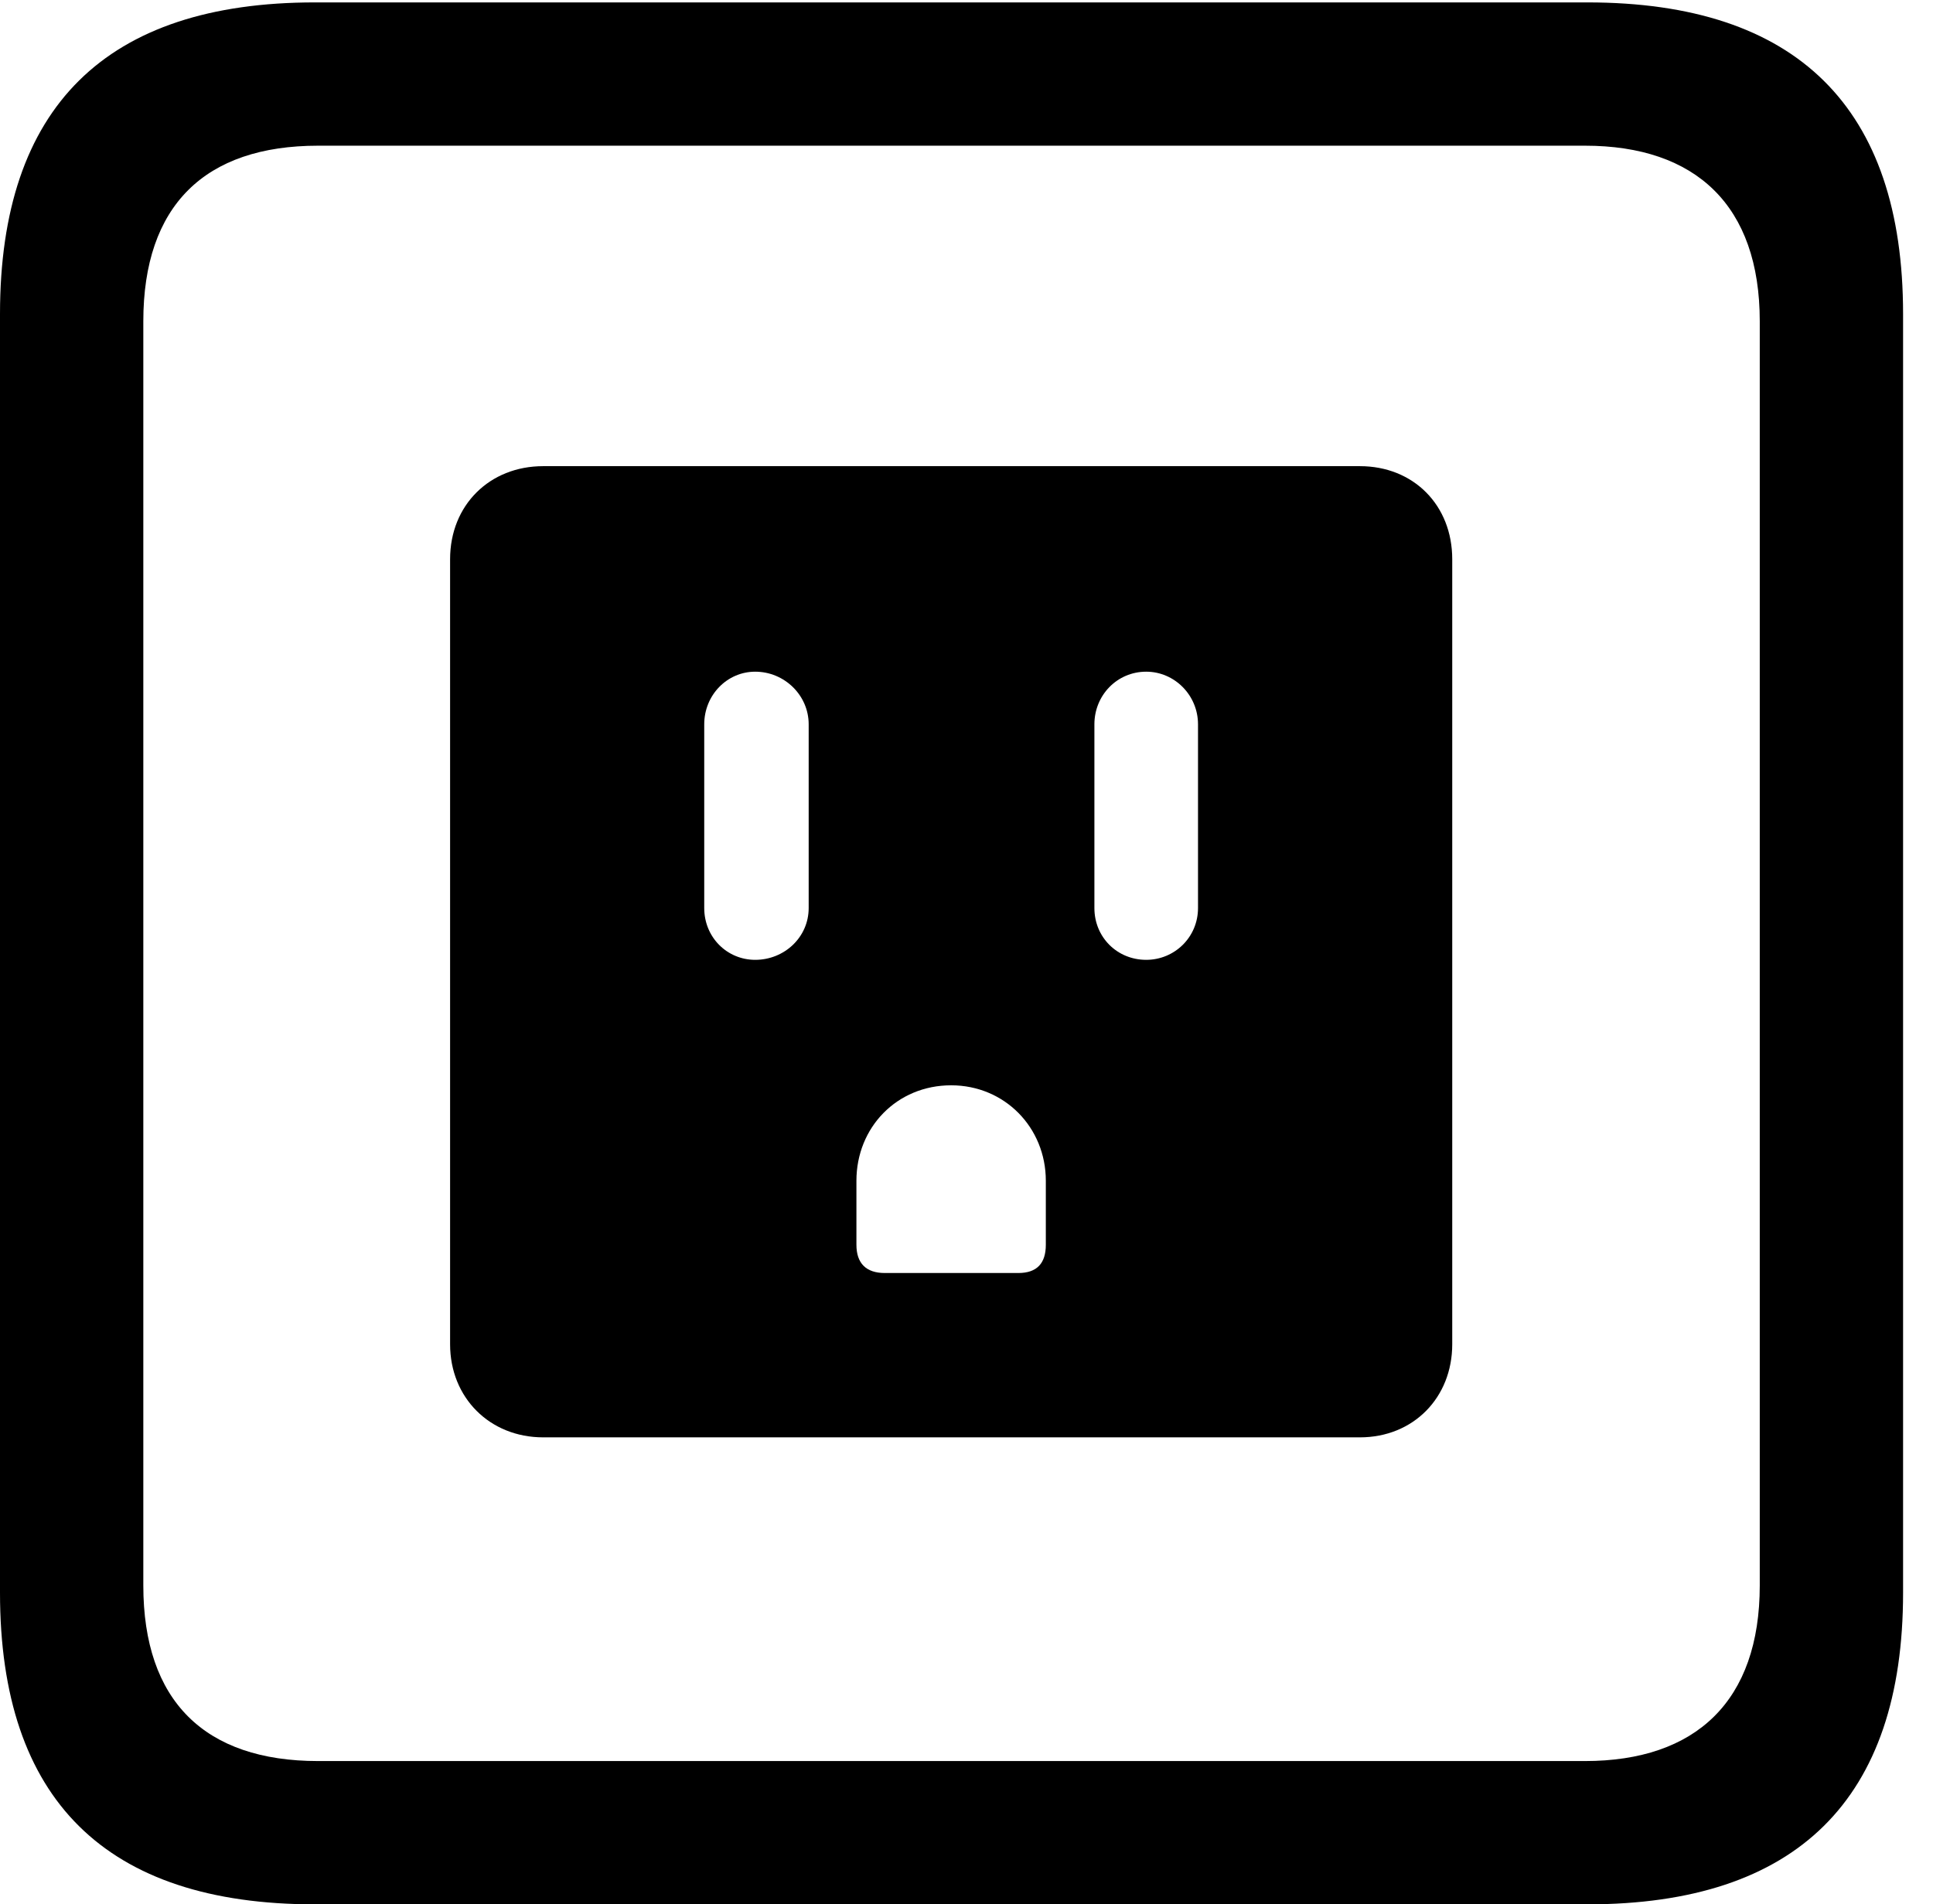 <svg version="1.1" xmlns="http://www.w3.org/2000/svg" xmlns:xlink="http://www.w3.org/1999/xlink" width="23.32" height="22.979" viewBox="0 0 23.32 22.979">
 <g>
  <rect height="22.979" opacity="0" width="23.32" x="0" y="0"/>
  <path d="M3.799 22.979L19.15 22.979C21.68 22.979 22.959 21.709 22.959 19.219L22.959 3.789C22.959 1.299 21.68 0.029 19.15 0.029L3.799 0.029C1.279 0.029 0 1.289 0 3.789L0 19.219C0 21.719 1.279 22.979 3.799 22.979ZM3.838 21.25C2.471 21.25 1.729 20.527 1.729 19.131L1.729 3.877C1.729 2.48 2.471 1.758 3.838 1.758L19.121 1.758C20.459 1.758 21.23 2.48 21.23 3.877L21.23 19.131C21.23 20.527 20.459 21.25 19.121 21.25Z" fill="currentColor"/>
  <path d="M6.553 17.344L16.406 17.344C17.051 17.344 17.52 16.865 17.52 16.221L17.52 6.748C17.52 6.094 17.051 5.625 16.406 5.625L6.553 5.625C5.908 5.625 5.43 6.094 5.43 6.748L5.43 16.221C5.43 16.865 5.908 17.344 6.553 17.344ZM9.111 11.582C8.77 11.582 8.496 11.309 8.496 10.957L8.496 8.74C8.496 8.389 8.77 8.105 9.111 8.105C9.463 8.105 9.756 8.389 9.756 8.74L9.756 10.957C9.756 11.309 9.463 11.582 9.111 11.582ZM13.828 11.582C13.477 11.582 13.203 11.309 13.203 10.957L13.203 8.74C13.203 8.389 13.477 8.105 13.828 8.105C14.17 8.105 14.453 8.389 14.453 8.74L14.453 10.957C14.453 11.309 14.17 11.582 13.828 11.582ZM10.674 15.361C10.449 15.361 10.332 15.244 10.332 15.02L10.332 14.248C10.332 13.604 10.82 13.096 11.475 13.096C12.119 13.096 12.617 13.604 12.617 14.248L12.617 15.02C12.617 15.244 12.51 15.361 12.285 15.361Z" fill="currentColor"/>
 </g>
</svg>
